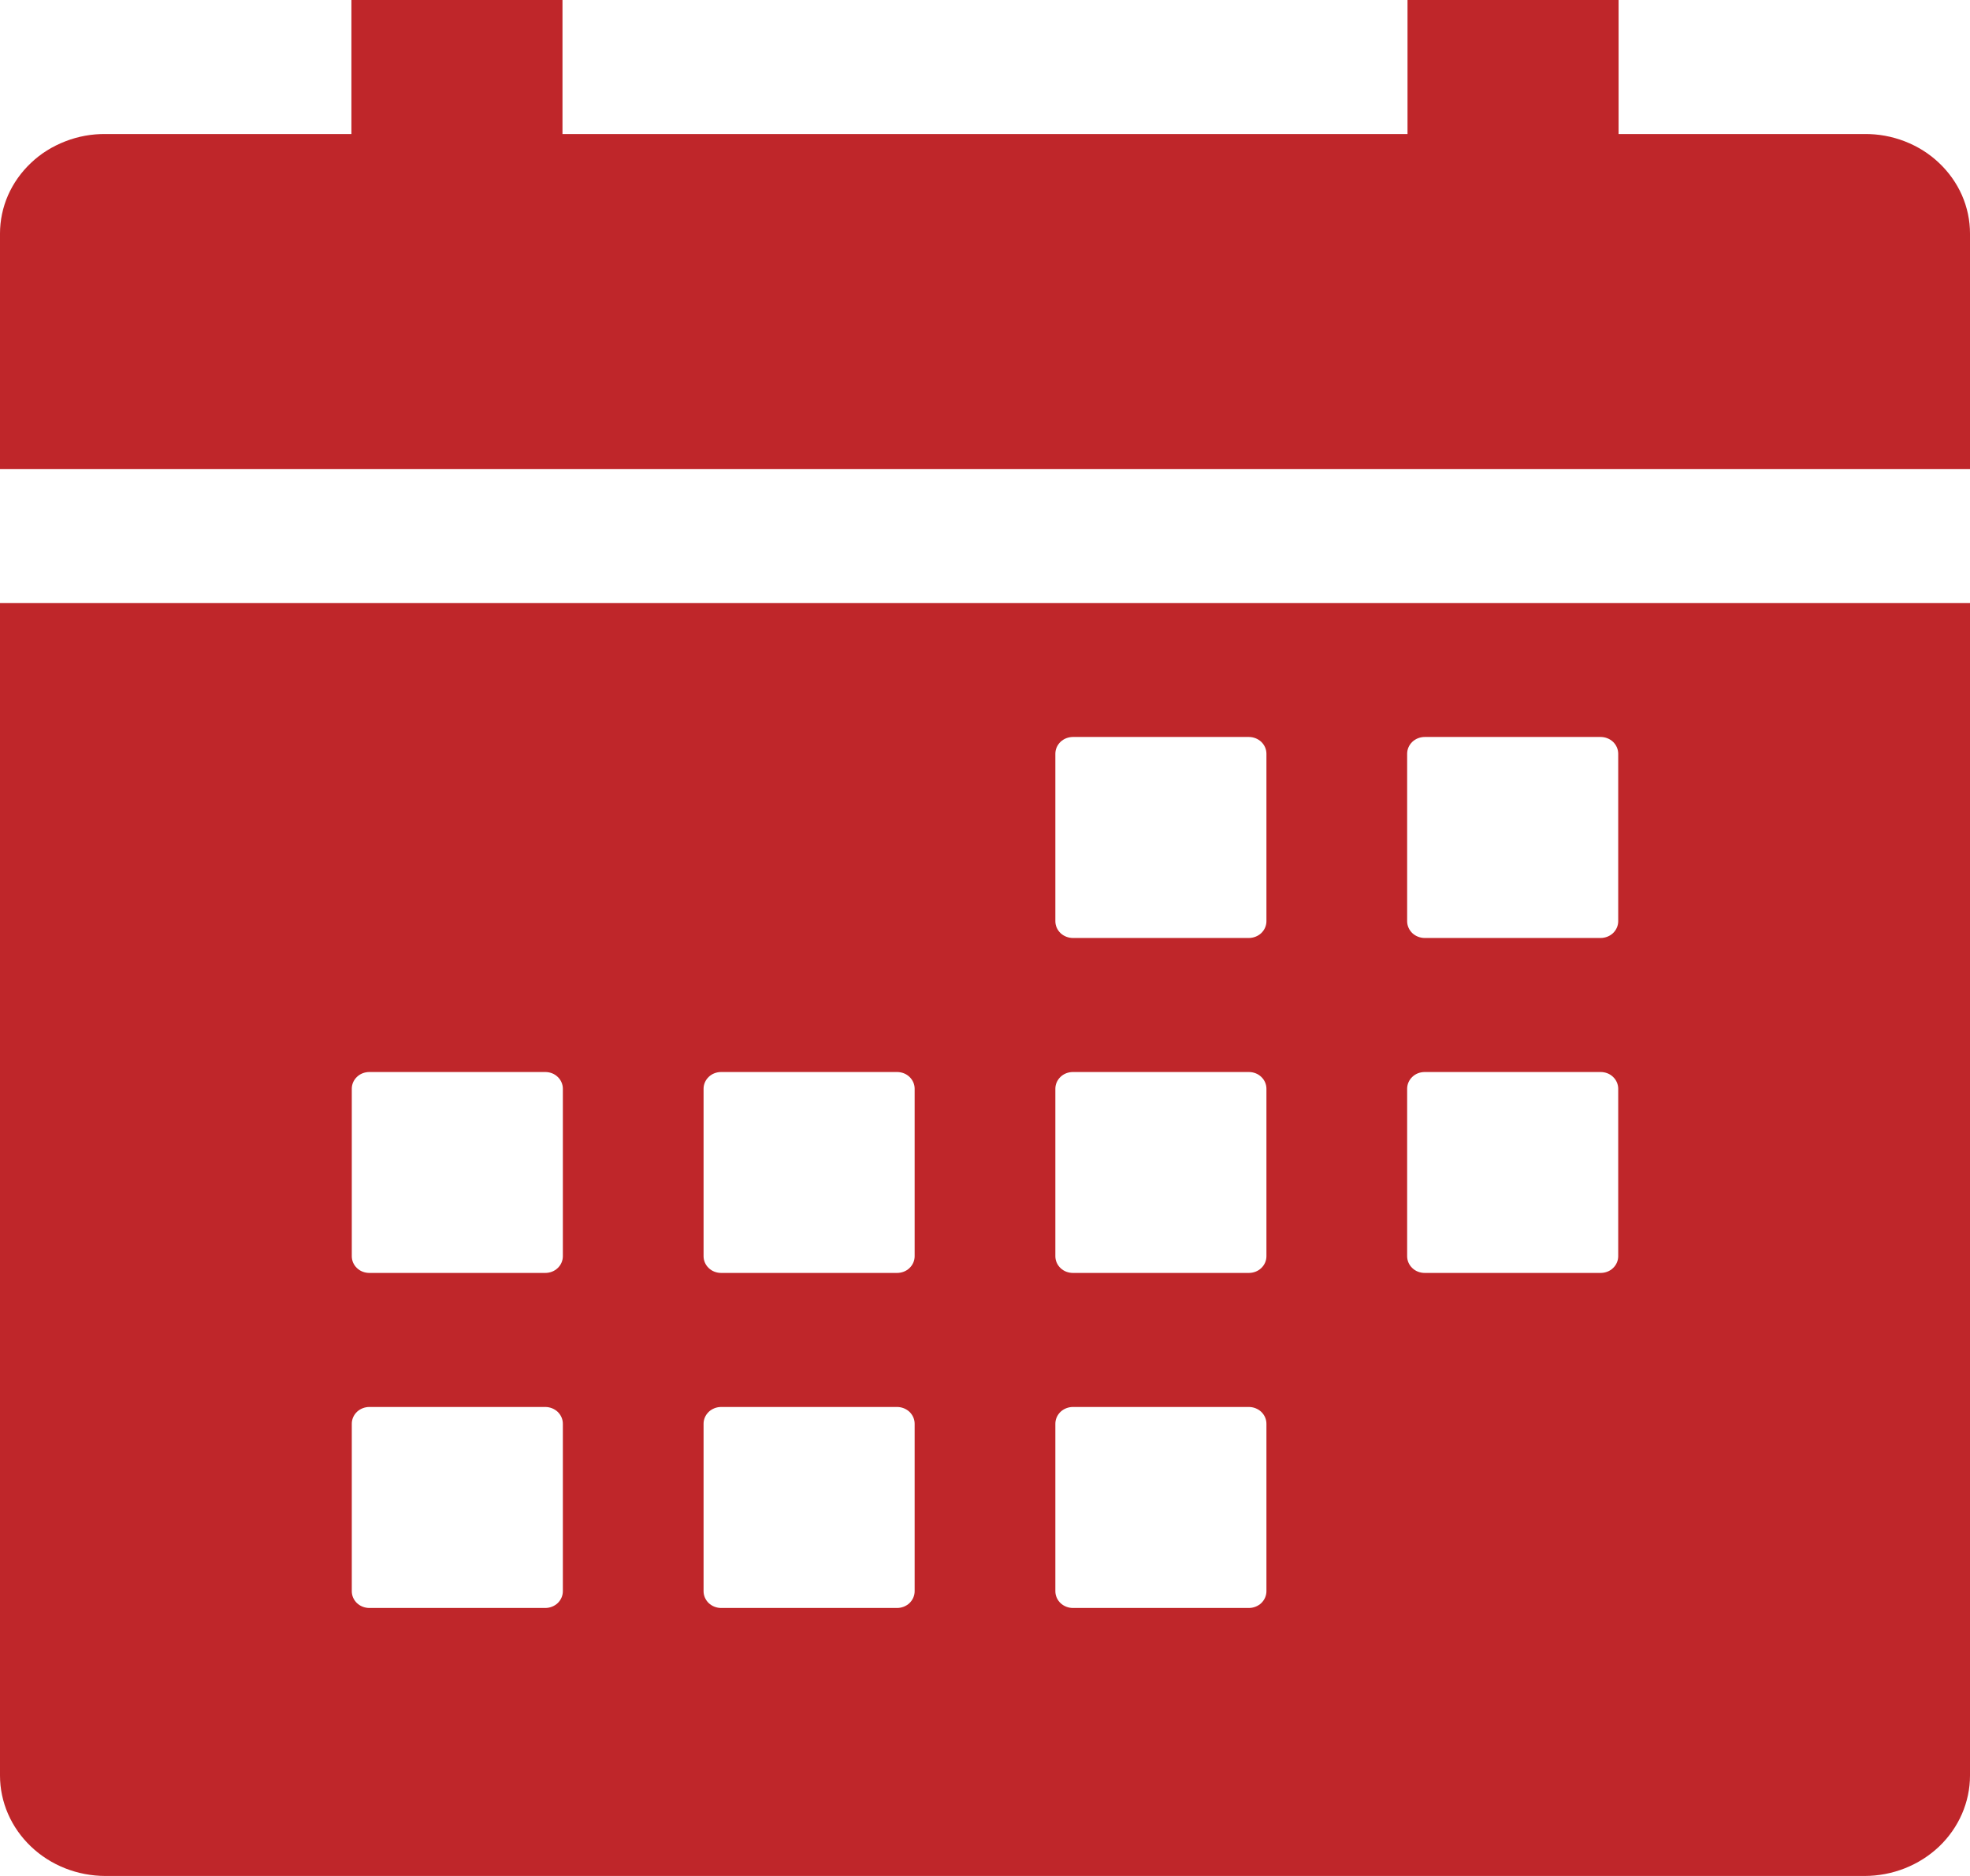 <svg width="21" height="20" viewBox="0 0 21 20" fill="none" xmlns="http://www.w3.org/2000/svg">
<path d="M0 18.929C0 19.213 0.119 19.485 0.33 19.686C0.54 19.887 0.827 20 1.125 20H19.875C20.173 20 20.459 19.887 20.671 19.686C20.881 19.485 21 19.213 21 18.929V6.429H0V18.929ZM15 8.036C15 7.988 15.02 7.943 15.055 7.909C15.09 7.876 15.138 7.857 15.188 7.857H17.062C17.112 7.857 17.16 7.876 17.195 7.909C17.23 7.943 17.25 7.988 17.25 8.036V9.821C17.25 9.869 17.23 9.914 17.195 9.948C17.16 9.981 17.112 10 17.062 10H15.188C15.138 10 15.09 9.981 15.055 9.948C15.02 9.914 15 9.869 15 9.821V8.036ZM15 11.607C15 11.56 15.02 11.514 15.055 11.481C15.09 11.447 15.138 11.429 15.188 11.429H17.062C17.112 11.429 17.16 11.447 17.195 11.481C17.23 11.514 17.25 11.56 17.25 11.607V13.393C17.25 13.44 17.23 13.486 17.195 13.519C17.16 13.553 17.112 13.571 17.062 13.571H15.188C15.138 13.571 15.09 13.553 15.055 13.519C15.02 13.486 15 13.44 15 13.393V11.607ZM11.25 8.036C11.25 7.988 11.27 7.943 11.305 7.909C11.34 7.876 11.388 7.857 11.438 7.857H13.312C13.362 7.857 13.41 7.876 13.445 7.909C13.48 7.943 13.5 7.988 13.5 8.036V9.821C13.5 9.869 13.48 9.914 13.445 9.948C13.41 9.981 13.362 10 13.312 10H11.438C11.388 10 11.34 9.981 11.305 9.948C11.27 9.914 11.25 9.869 11.25 9.821V8.036ZM11.25 11.607C11.25 11.56 11.27 11.514 11.305 11.481C11.34 11.447 11.388 11.429 11.438 11.429H13.312C13.362 11.429 13.41 11.447 13.445 11.481C13.48 11.514 13.5 11.56 13.5 11.607V13.393C13.5 13.44 13.48 13.486 13.445 13.519C13.41 13.553 13.362 13.571 13.312 13.571H11.438C11.388 13.571 11.34 13.553 11.305 13.519C11.27 13.486 11.25 13.44 11.25 13.393V11.607ZM11.25 15.179C11.25 15.131 11.27 15.086 11.305 15.052C11.34 15.019 11.388 15 11.438 15H13.312C13.362 15 13.41 15.019 13.445 15.052C13.48 15.086 13.5 15.131 13.5 15.179V16.964C13.5 17.012 13.48 17.057 13.445 17.091C13.41 17.124 13.362 17.143 13.312 17.143H11.438C11.388 17.143 11.34 17.124 11.305 17.091C11.27 17.057 11.25 17.012 11.25 16.964V15.179ZM7.5 11.607C7.5 11.56 7.52 11.514 7.555 11.481C7.59 11.447 7.638 11.429 7.688 11.429H9.562C9.612 11.429 9.66 11.447 9.695 11.481C9.73 11.514 9.75 11.56 9.75 11.607V13.393C9.75 13.44 9.73 13.486 9.695 13.519C9.66 13.553 9.612 13.571 9.562 13.571H7.688C7.638 13.571 7.59 13.553 7.555 13.519C7.52 13.486 7.5 13.44 7.5 13.393V11.607ZM7.5 15.179C7.5 15.131 7.52 15.086 7.555 15.052C7.59 15.019 7.638 15 7.688 15H9.562C9.612 15 9.66 15.019 9.695 15.052C9.73 15.086 9.75 15.131 9.75 15.179V16.964C9.75 17.012 9.73 17.057 9.695 17.091C9.66 17.124 9.612 17.143 9.562 17.143H7.688C7.638 17.143 7.59 17.124 7.555 17.091C7.52 17.057 7.5 17.012 7.5 16.964V15.179ZM3.75 11.607C3.75 11.56 3.77 11.514 3.805 11.481C3.84 11.447 3.888 11.429 3.938 11.429H5.812C5.862 11.429 5.91 11.447 5.945 11.481C5.98 11.514 6 11.56 6 11.607V13.393C6 13.44 5.98 13.486 5.945 13.519C5.91 13.553 5.862 13.571 5.812 13.571H3.938C3.888 13.571 3.84 13.553 3.805 13.519C3.77 13.486 3.75 13.44 3.75 13.393V11.607ZM3.75 15.179C3.75 15.131 3.77 15.086 3.805 15.052C3.84 15.019 3.888 15 3.938 15H5.812C5.862 15 5.91 15.019 5.945 15.052C5.98 15.086 6 15.131 6 15.179V16.964C6 17.012 5.98 17.057 5.945 17.091C5.91 17.124 5.862 17.143 5.812 17.143H3.938C3.888 17.143 3.84 17.124 3.805 17.091C3.77 17.057 3.75 17.012 3.75 16.964V15.179ZM19.875 1.429H17.254V0H15.004V1.429H5.996V0H3.746V1.429H1.125C0.978 1.427 0.832 1.454 0.696 1.507C0.559 1.56 0.435 1.637 0.331 1.736C0.226 1.835 0.143 1.952 0.086 2.081C0.029 2.211 0 2.35 0 2.49V5H21V2.49C21 2.35 20.971 2.211 20.914 2.081C20.857 1.952 20.774 1.835 20.669 1.736C20.565 1.637 20.441 1.56 20.305 1.507C20.168 1.454 20.022 1.427 19.875 1.429Z" fill="#BF262A"/>
</svg>
